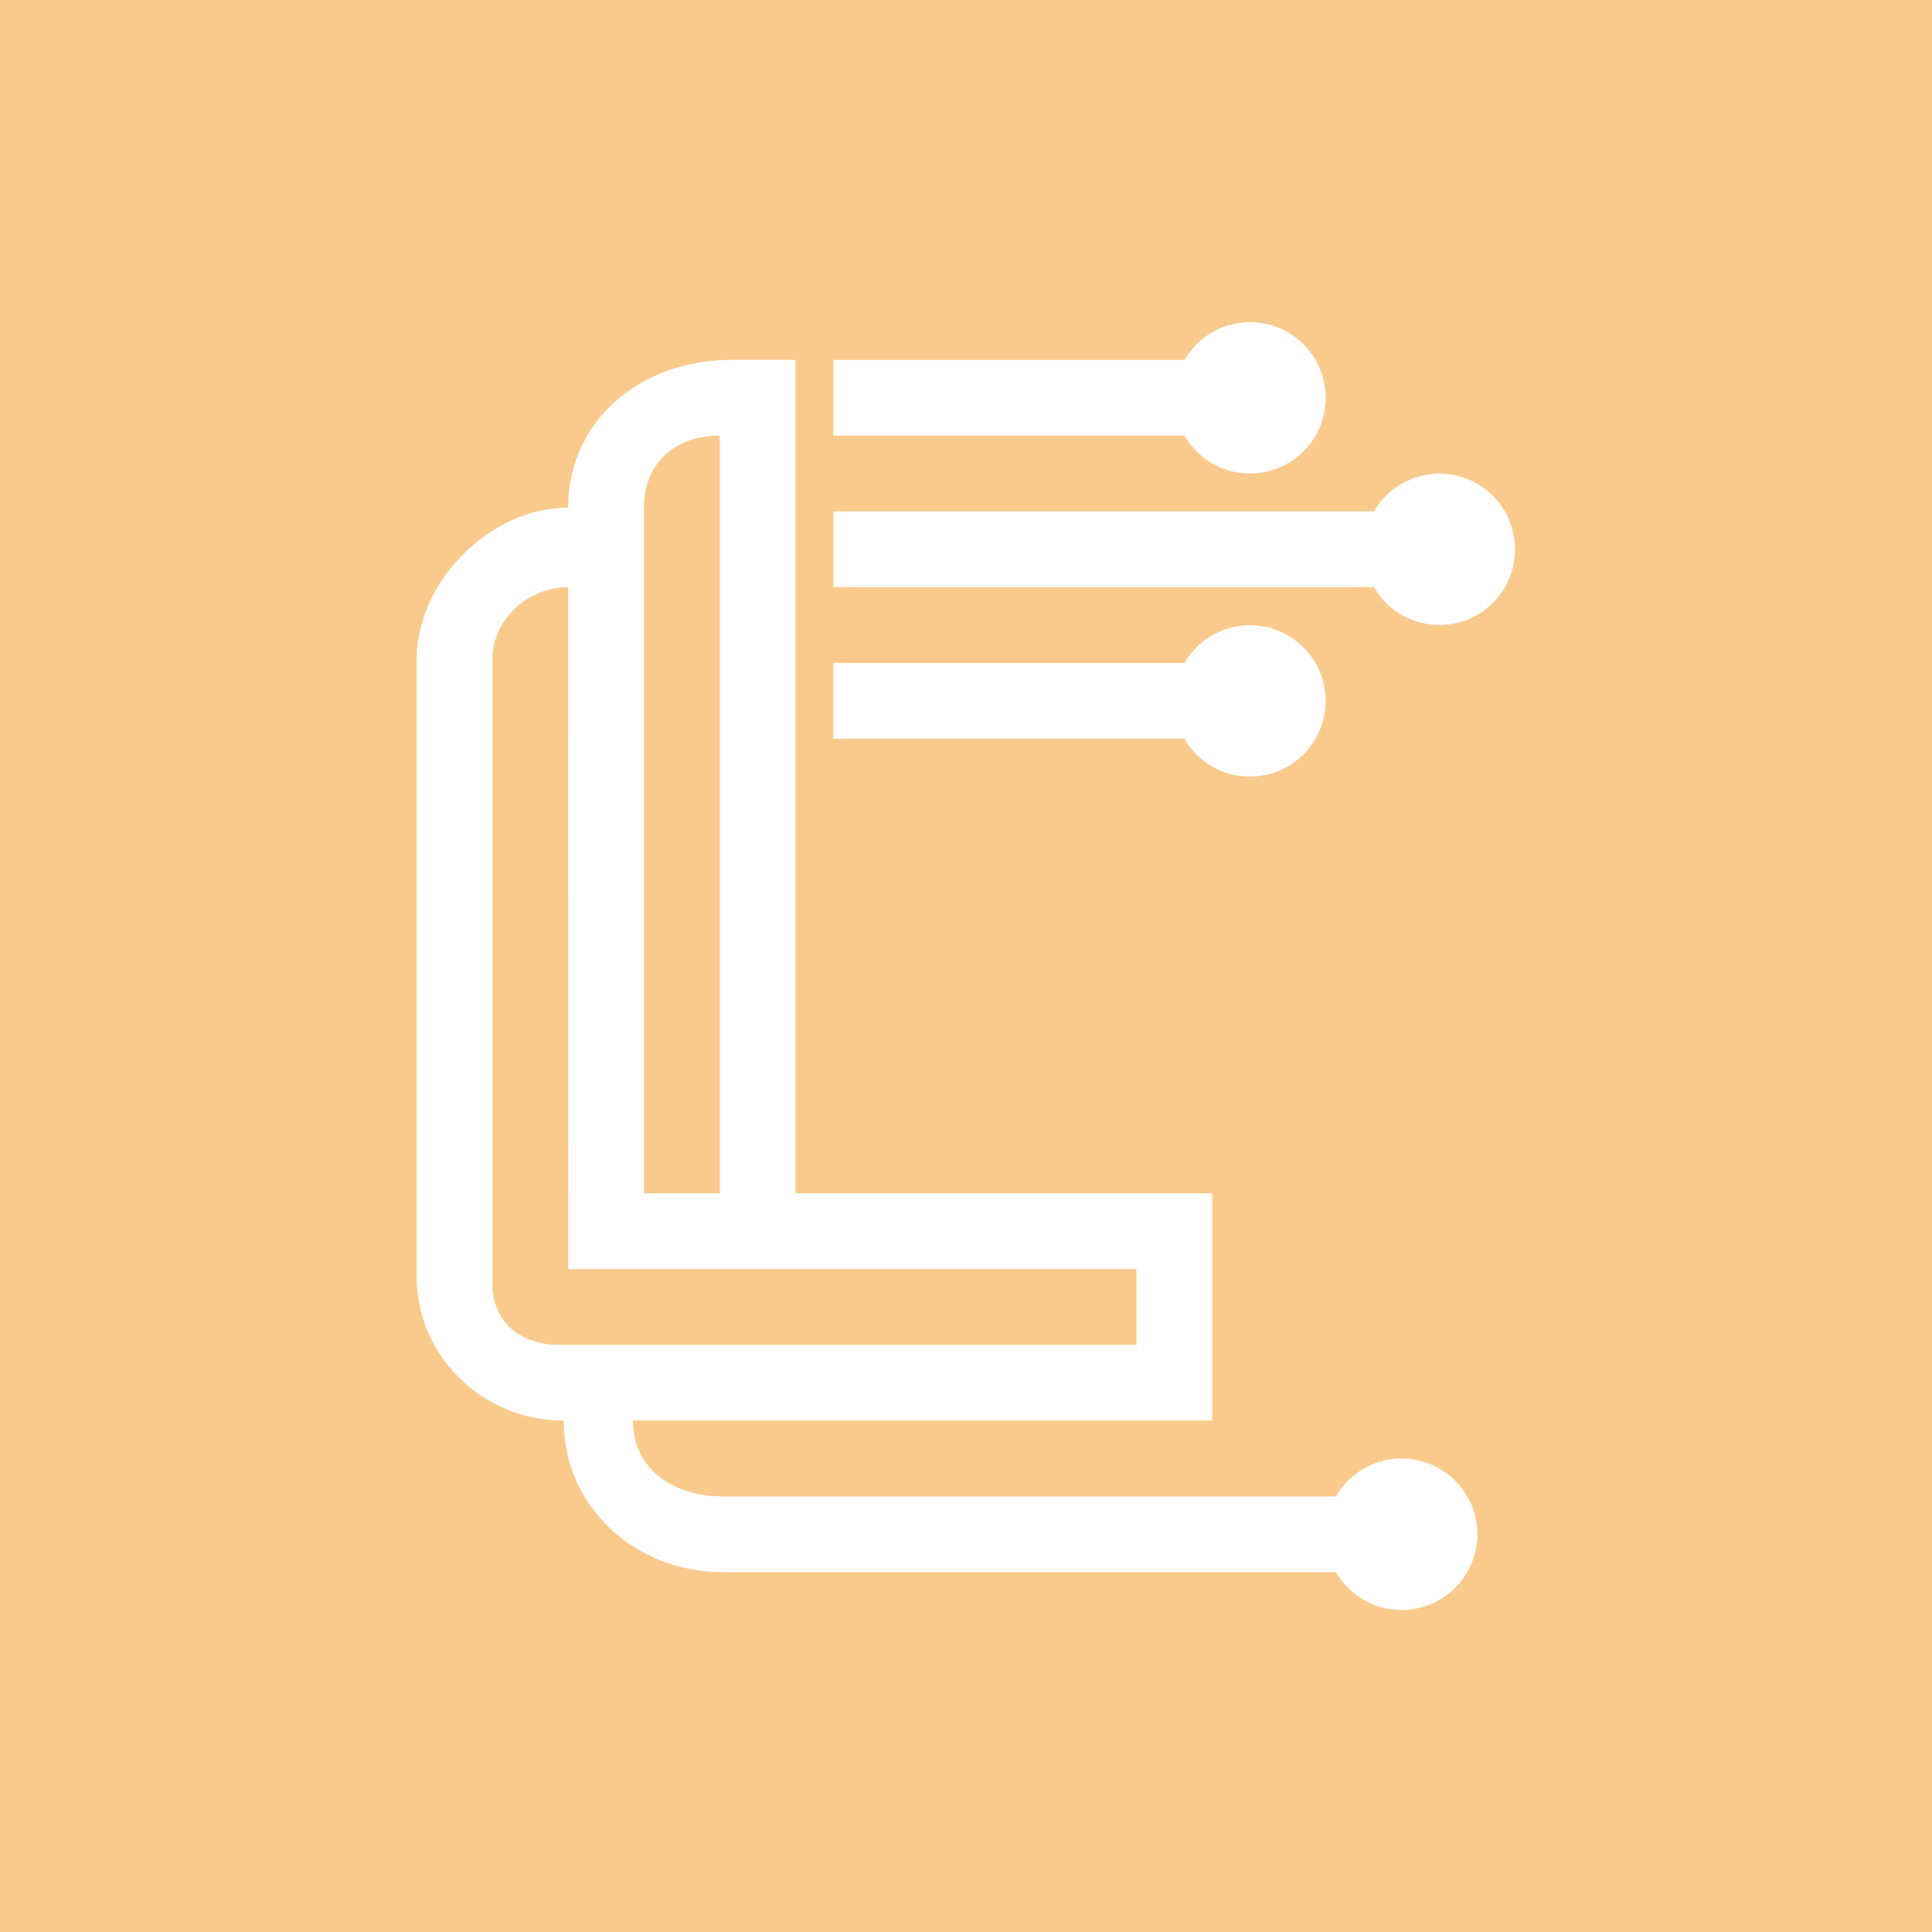 <svg xmlns="http://www.w3.org/2000/svg" width="24" height="24" fill="none" viewBox="0 0 24 24">
    <rect x="0" y="0" width="24" height="24" fill="#333333" stroke="none"/>
    <g clip-path="url(#LUCA__a)">
        <path fill="#FACA8C" d="M24 0H0v24h24z"/>
        <path fill="#fff" d="M15.53 5.882a.94.94 0 1 0-.815-1.411h-4.363v.94h4.363c.16.283.466.471.814.471m0 3.765a.94.94 0 1 0-.815-1.411h-4.363v.94h4.363c.16.283.466.471.814.471M17.411 20a.941.941 0 1 0 0-1.882.941.941 0 0 0 0 1.882"/>
        <path fill="#fff" d="M17.882 7.764a.94.94 0 1 0-.814-1.412h-6.716v.941h6.716c.16.283.466.47.814.47"/>
        <path fill="#fff" fill-rule="evenodd" d="M9.091 4.47c-1.12 0-2.033.74-2.033 1.836-.979 0-1.882.927-1.882 1.882v7.671c0 .988.819 1.788 1.826 1.788 0 1.069.885 1.883 1.976 1.883h7.893c.145.212.263 0 .54 0 .448 0 .942-.01.942-.447 0-.438-.494-.494-.941-.494-.302 0-.433-.236-.575 0H8.978c-.616 0-1.115-.34-1.115-.942h7.196v-2.823H9.882V4.47zm-.15.941v9.413h-.942V6.306c0-.546.382-.895.942-.895M7.058 7.294c-.503 0-.941.405-.941.894v7.822c.033.442.376.696.833.696h7.167v-.941H7.059z" clip-rule="evenodd"/>
    </g>
    <defs>
        <clipPath id="LUCA__a">
            <path fill="#fff" d="M0 0h24v24H0z"/>
        </clipPath>
    </defs>
</svg>
